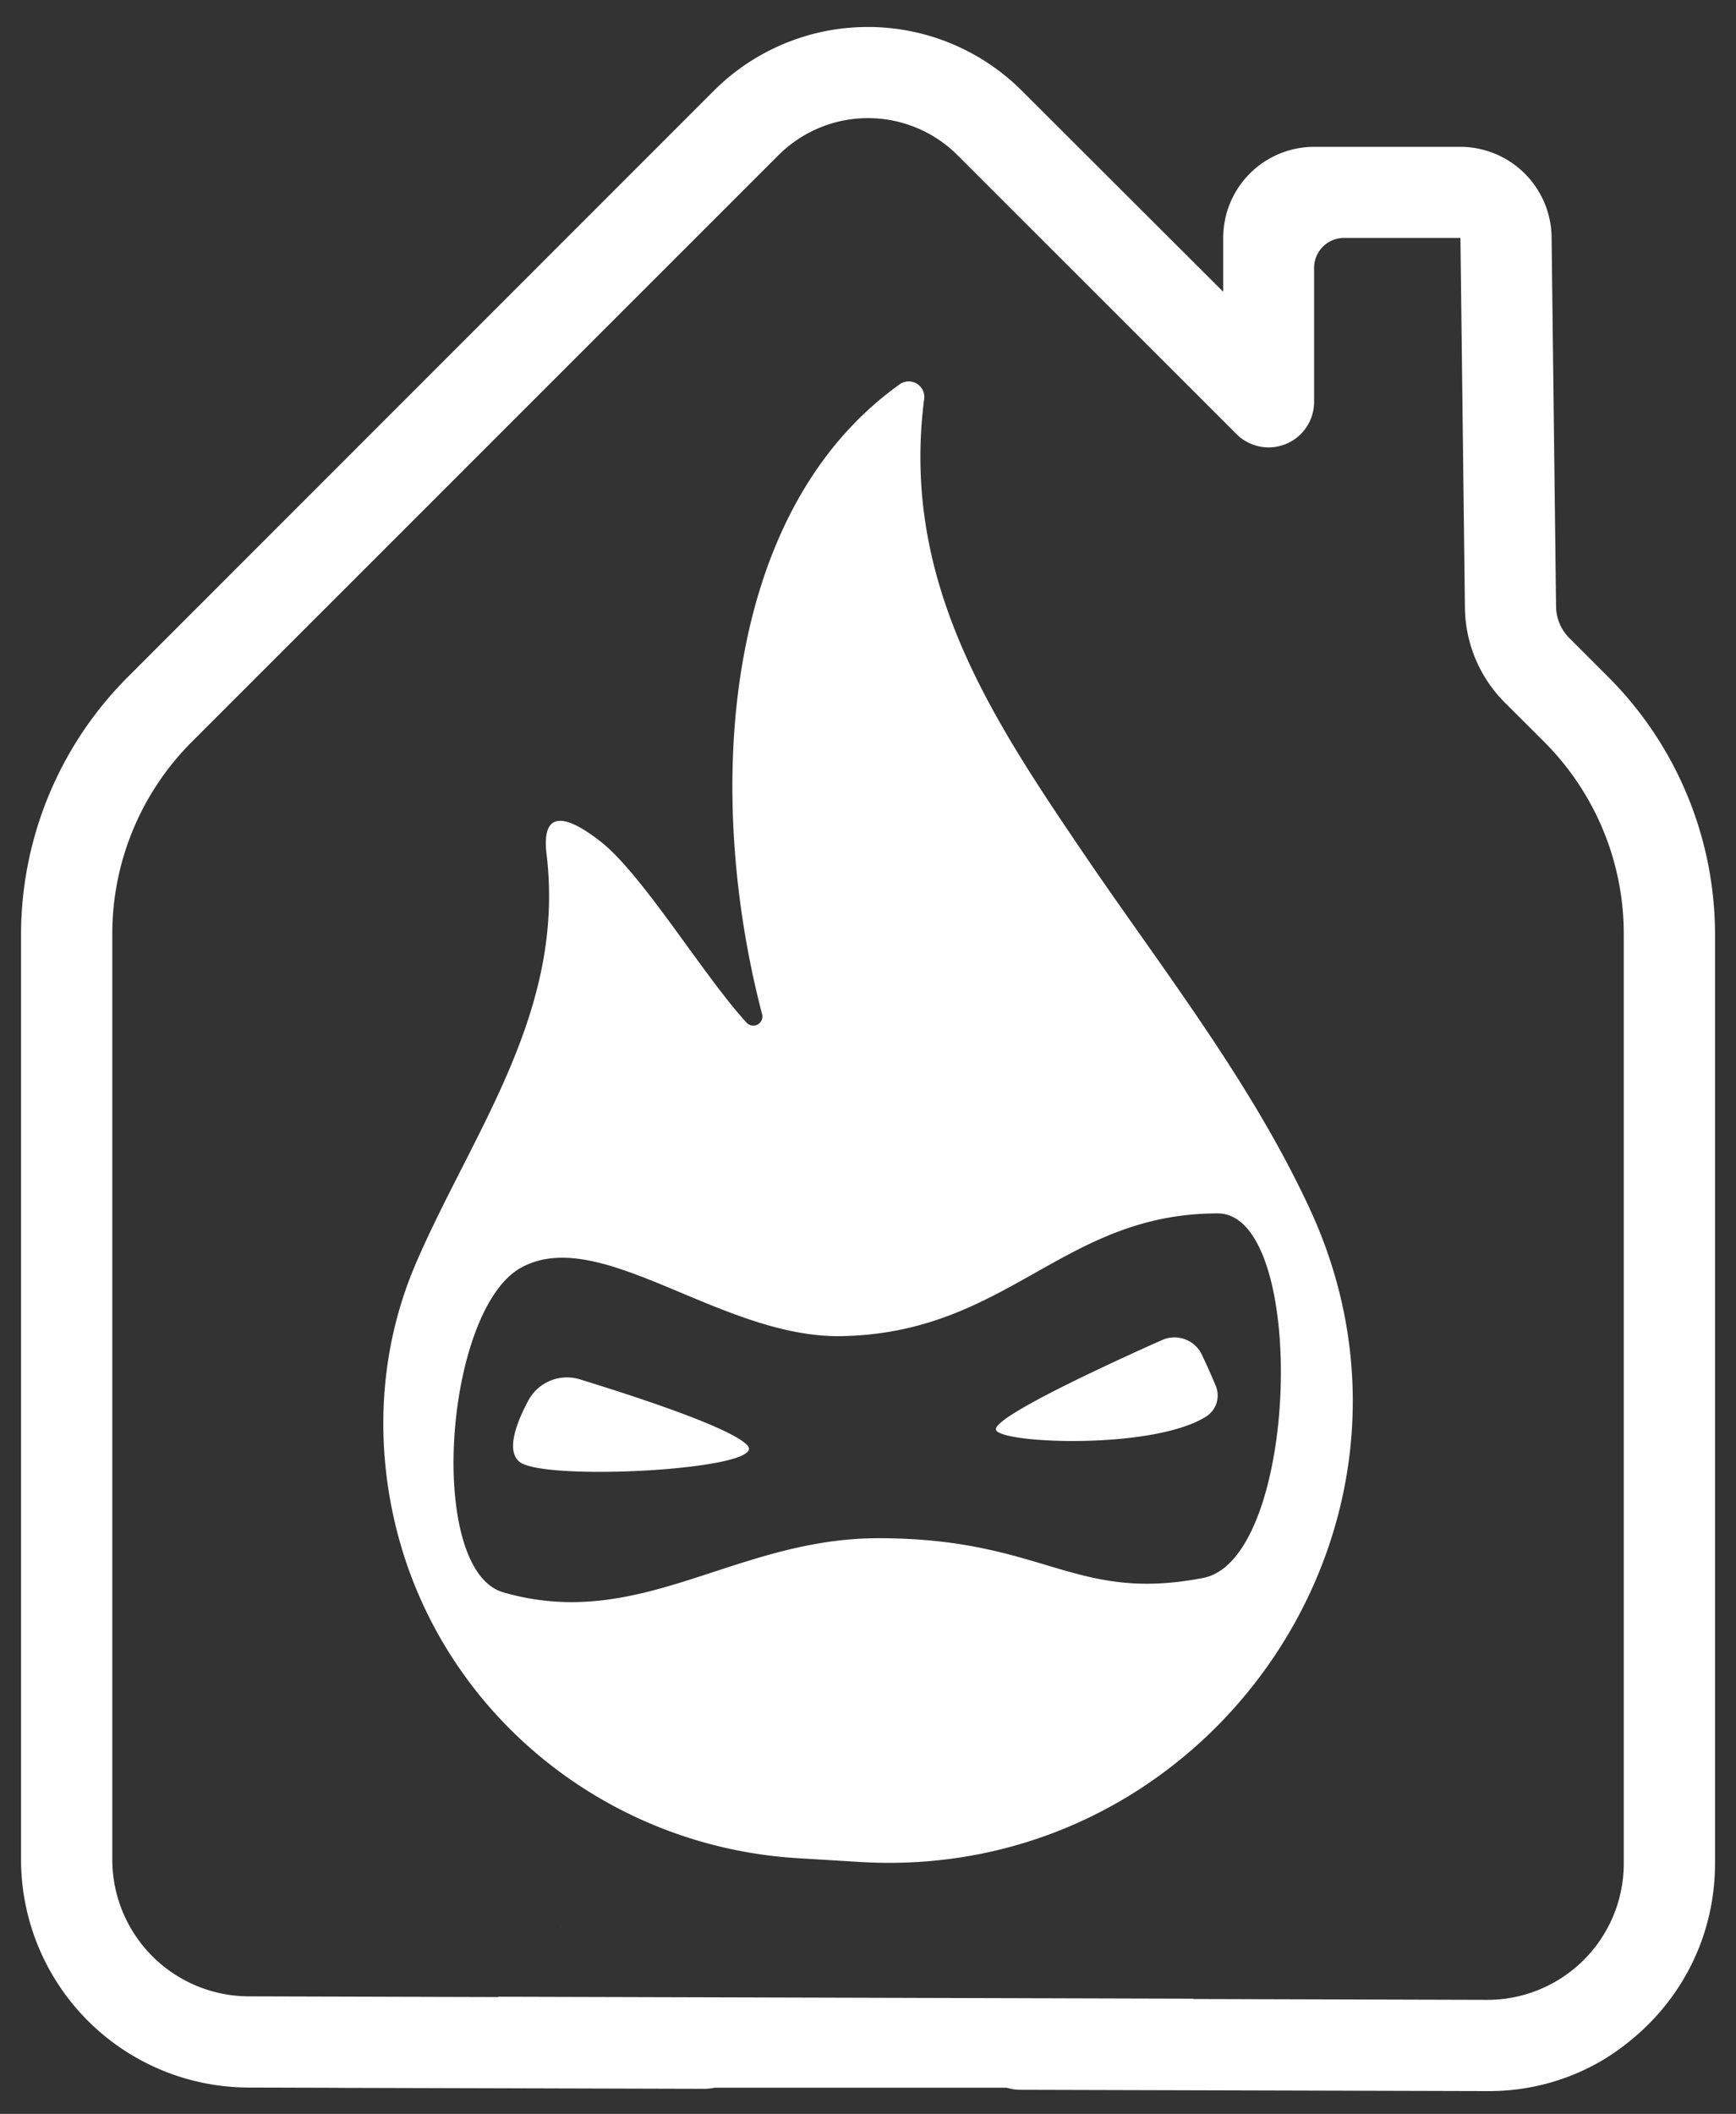 <svg xmlns="http://www.w3.org/2000/svg" viewBox="0 0 514.82 626.82"><rect x="0" y="0" width="514.82" height="626.82" fill="#333333" stroke="none"/><defs><style>.cls-1{fill:#fff;}</style></defs><g id="Layer_6" data-name="Layer 6"><path class="cls-1" d="M171.94,409a13,13,0,0,0-15.22,6.21c-3.53,6.57-6.72,14.87-2.69,18.23,7.13,5.94,73.63,2.37,67.7-4.75C217.38,423.47,187.61,413.81,171.94,409Z"/><path class="cls-1" d="M360.56,411a7.39,7.39,0,0,1-2.82,9c-15.59,9.91-60.54,8.09-62.35,4.05-1.58-3.54,33.12-19.52,49.27-26.72a9,9,0,0,1,11.79,4.43C358,405,359.57,408.58,360.56,411Z"/><path class="cls-1" d="M389.26,360.29c-.46-1-.92-2-1.4-3.05-17.84-37.95-43.92-70.81-67.31-105.35-26.82-39.6-53.44-79.8-46.48-133.58a4.62,4.62,0,0,0-7.24-4.37C213.75,151.8,208.92,235.38,226,300.72a2.7,2.7,0,0,1-4.63,2.49c-12.88-14.07-30.73-43.82-43.2-53.62-8.38-6.59-17.86-11.16-16.08,3.7,5.57,46.54-21.53,81.69-38.54,120.82-10.77,24.76-12.42,51.8-6.46,77.32,13.06,55.92,62.14,96.09,119.46,99.56L255,552.11C357.35,558.32,431.05,453.89,389.26,360.29ZM356.84,467.88c-38.52,7.49-47.08-11.77-96.31-11.77-42.8,0-70.62,27.82-111.28,16.05-23-6.67-17.48-83.86,5.35-96.31C178.14,363,214,397,249.83,396.19c49.23-1.07,65.28-36.39,111.29-36.39C388,359.8,385.41,462.32,356.84,467.88Z"/><rect class="cls-1" x="100.25" y="593.35" width="341.39" height="25.7"/><path class="cls-1" d="M295,594.89,295,595a13.51,13.51,0,0,0,7.57,24.67l138.32.38h.2a66,66,0,0,0,35.15-9.76c20.65-13,32.36-34.45,32.36-57.74V277.19a108.15,108.15,0,0,0-31.66-76.45l-11.48-11.48a13.4,13.4,0,0,1-4-9.38L460.13,70.23a27.12,27.12,0,0,0-27-26.69H389.8a27,27,0,0,0-27.05,27.05V86.42a.06.06,0,0,1-.1,0L303,26.87a64.6,64.6,0,0,0-91.26,0L37.9,200.75A108.11,108.11,0,0,0,6.24,277.19V551.45A67.63,67.63,0,0,0,73.57,619l135.13.38h0A13.35,13.35,0,0,0,221.27,611a13.53,13.53,0,0,0-5.3-16.54h0m-49.67-23.11c0,.06,0,.11-.08.07M147.7,592.07a.05.05,0,0,1,0,.1l-74-.21a40.59,40.59,0,0,1-40.4-40.51V277.16A80.52,80.52,0,0,1,57,219.86L230.88,46a37.56,37.56,0,0,1,53.06,0l82.76,82.74a13.49,13.49,0,0,0,23-9.55V79.43a8.89,8.89,0,0,1,8.88-8.88h34.46a.06.06,0,0,1,.06.06l1.33,109.6a40.41,40.41,0,0,0,11.86,28.15l11.52,11.5a80.52,80.52,0,0,1,23.73,57.3V552.5A40.46,40.46,0,0,1,441.06,593H441l-87.08-.25a.05.05,0,0,1,0-.1Z"/></g></svg>